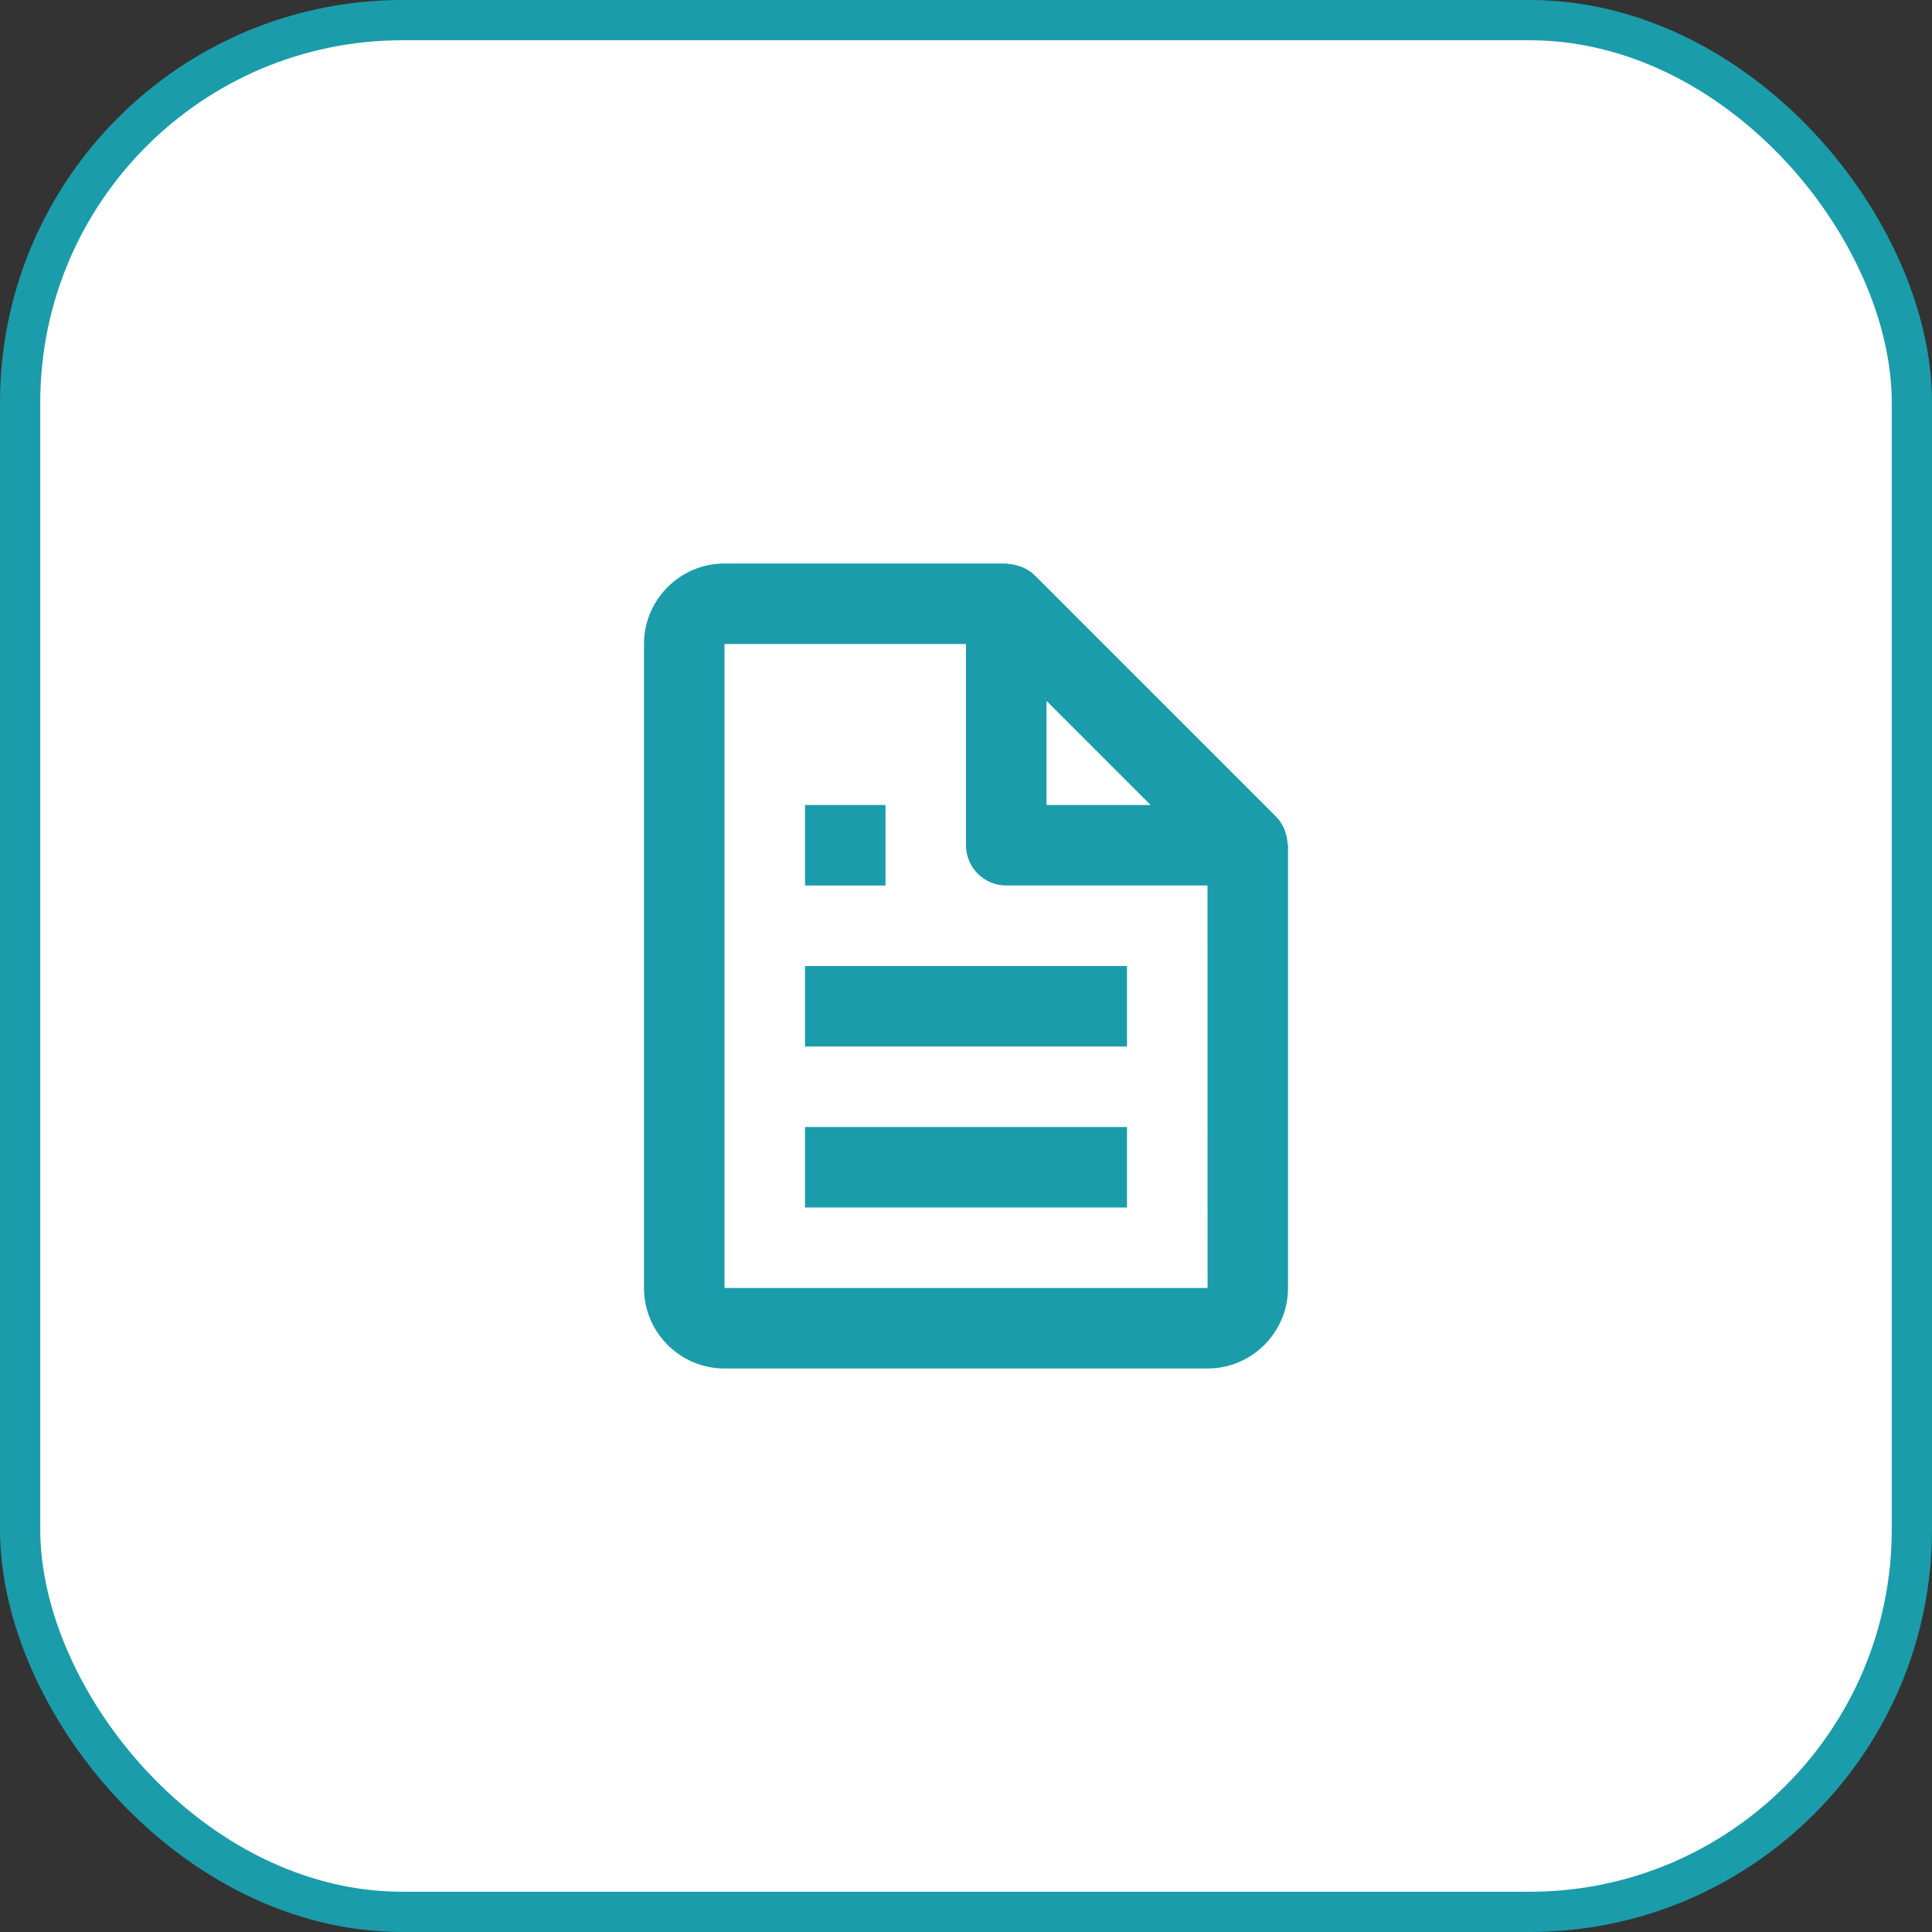 <svg width="48" height="48" viewBox="0 0 48 48" fill="none" xmlns="http://www.w3.org/2000/svg">
<rect x="0" y="0" width="48" height="48" fill="#333333" stroke="none"/>
<rect x="0.5" y="0.5" width="47" height="47" rx="9.5" fill="white"/>
<path d="M31.903 20.586C31.854 20.48 31.793 20.379 31.707 20.293L25.707 14.293C25.621 14.207 25.52 14.146 25.414 14.097C25.384 14.083 25.352 14.075 25.32 14.064C25.236 14.036 25.15 14.018 25.061 14.013C25.04 14.011 25.021 14 25 14H18C16.897 14 16 14.897 16 16V32C16 33.103 16.897 34 18 34H30C31.103 34 32 33.103 32 32V21C32 20.979 31.989 20.96 31.987 20.938C31.982 20.849 31.965 20.763 31.936 20.679C31.926 20.647 31.917 20.616 31.903 20.586ZM28.586 20H26V17.414L28.586 20ZM18 32V16H24V21C24 21.553 24.447 22 25 22H30L30.002 32H18Z" fill="#1B9CAA"/>
<path d="M20 24H28V26H20V24ZM20 28H28V30H20V28ZM20 20H22V22H20V20Z" fill="#1B9CAA"/>
<rect x="0.5" y="0.5" width="47" height="47" rx="9.5" stroke="#1B9CAA"/>
</svg>
